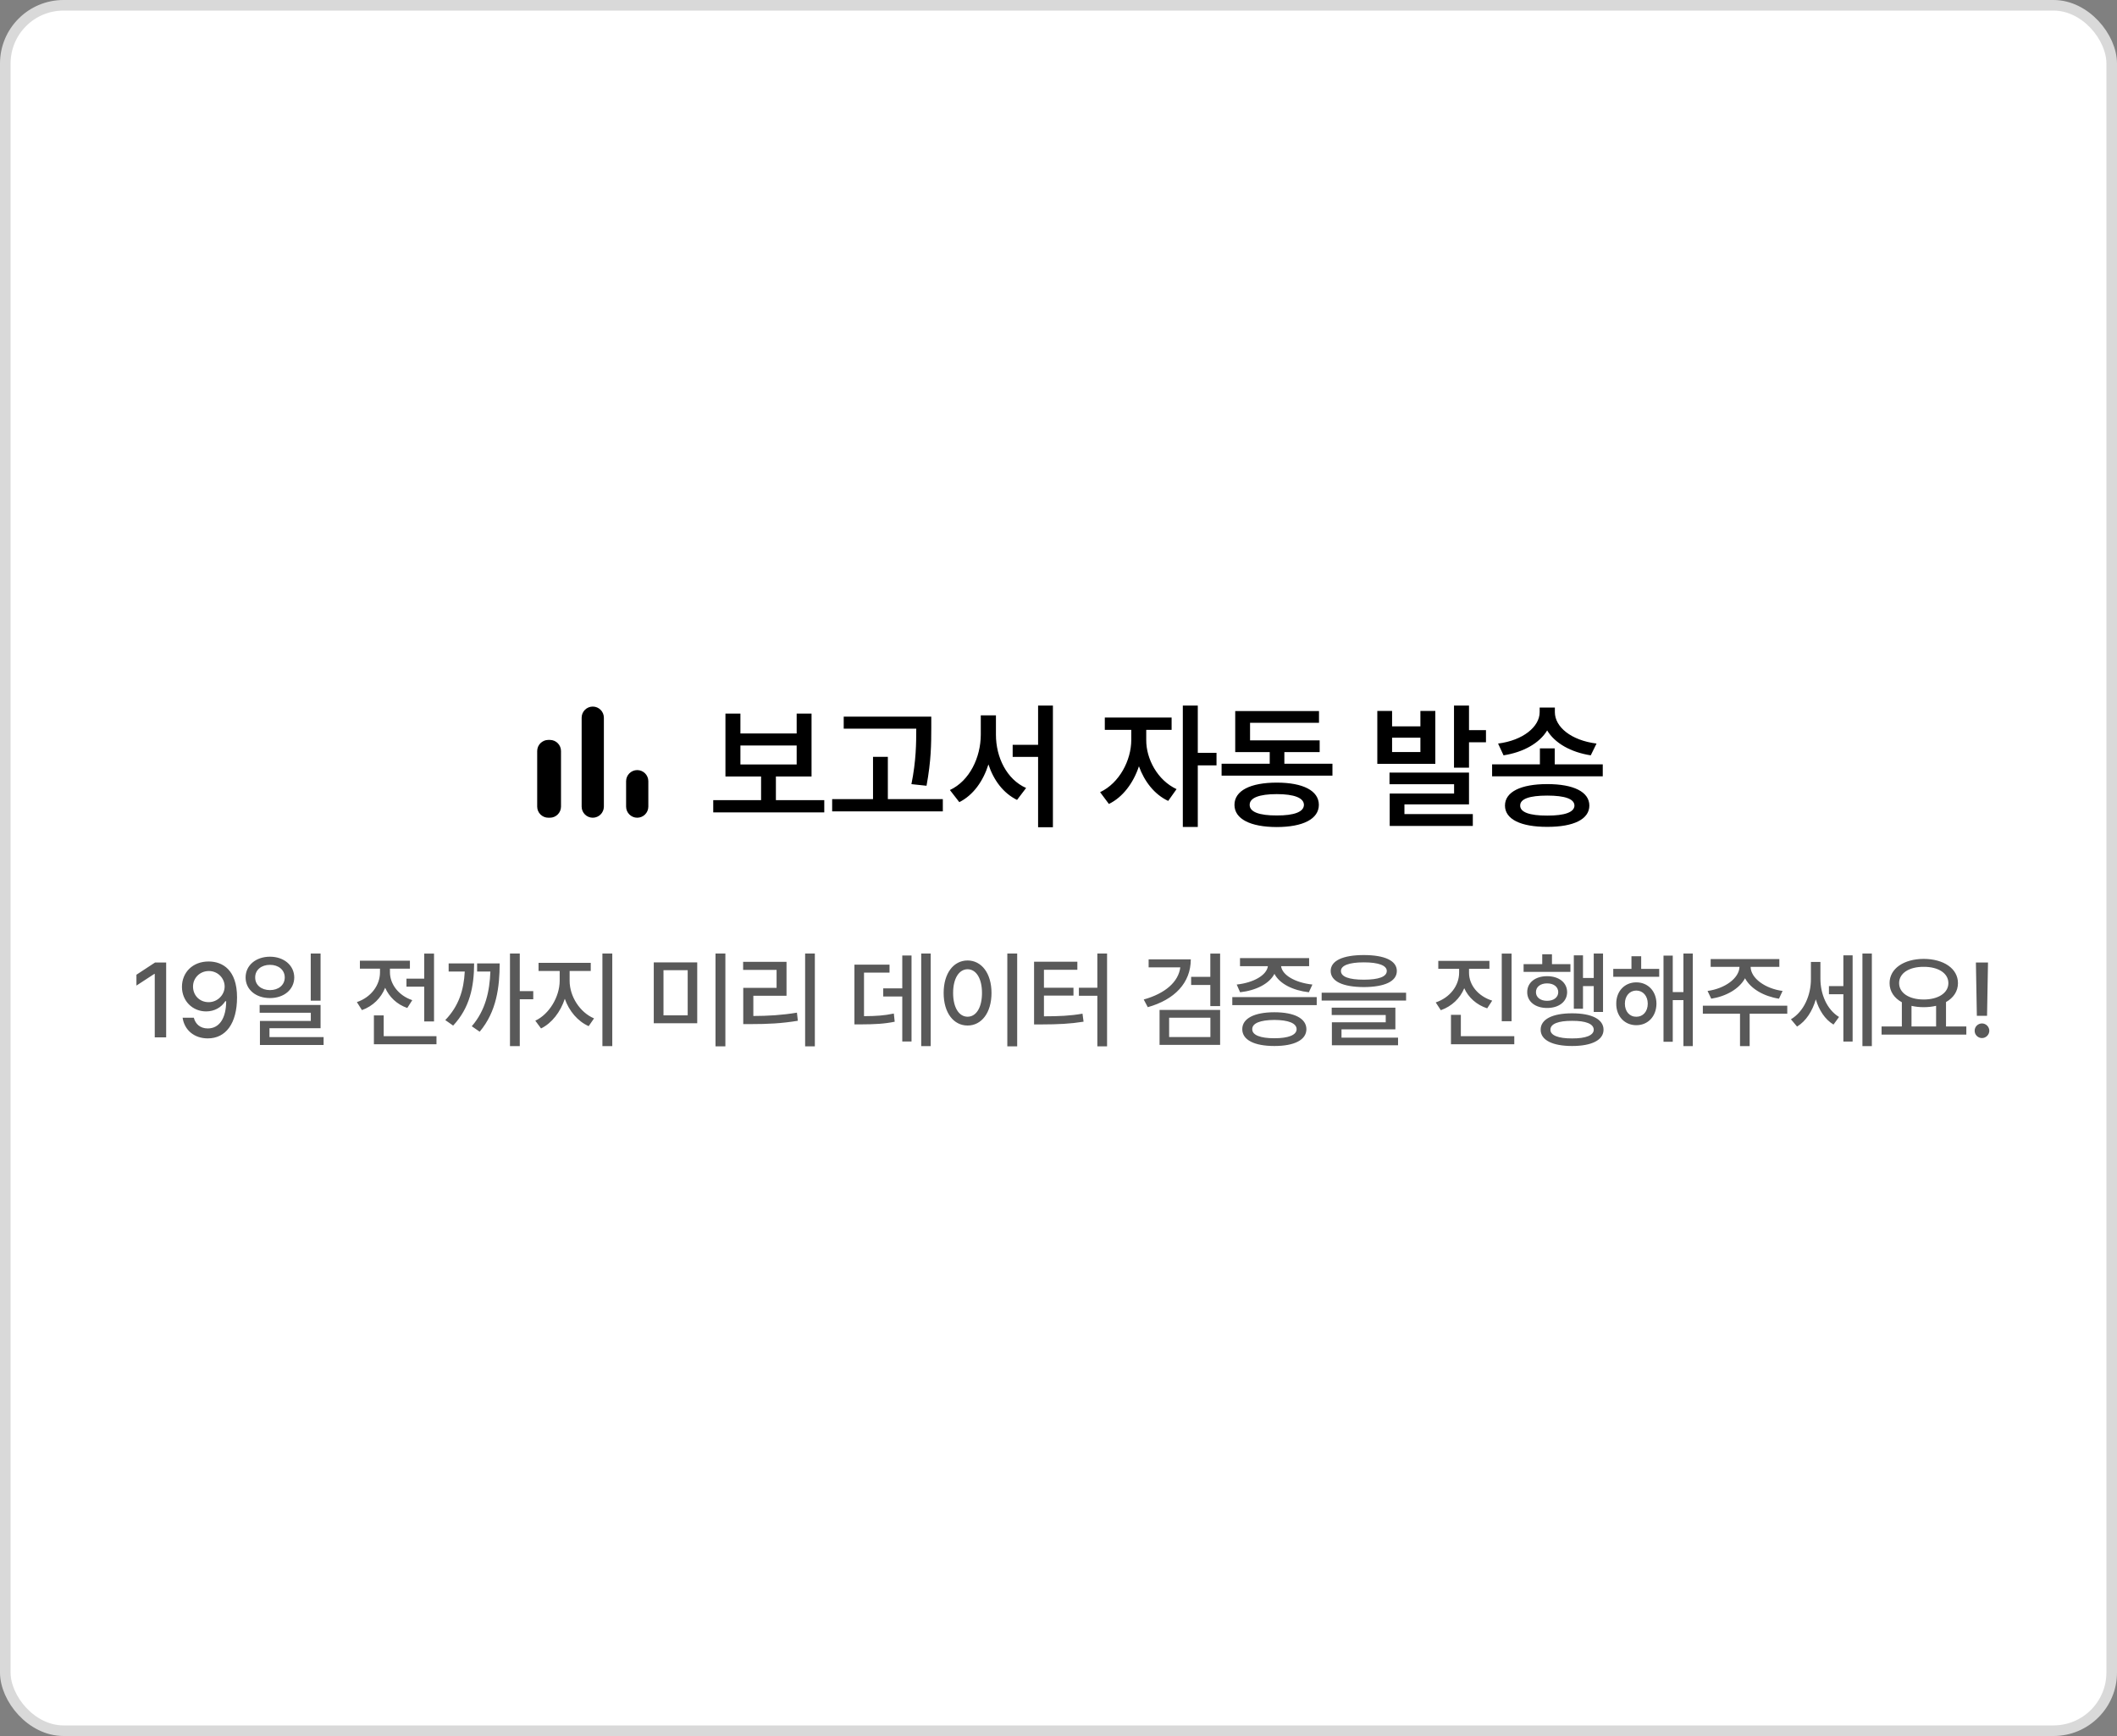 <svg width="200" height="164" viewBox="0 0 200 164" fill="none" xmlns="http://www.w3.org/2000/svg">
<rect x="0" y="0" width="200" height="164" fill="#808080" stroke="none"/>
<rect x="0.5" y="0.5" width="199" height="163" rx="5.5" fill="white" stroke="#D9D9D9"/>
<path d="M14.648 90.928H15.698V98H14.62V92.005H14.579L12.89 93.107V92.082L14.648 90.928ZM19.732 90.832C21.026 90.842 22.39 91.622 22.394 94.212C22.394 96.691 21.327 98.097 19.631 98.097C18.329 98.097 17.418 97.292 17.252 96.146H18.312C18.461 96.74 18.916 97.157 19.631 97.157C20.719 97.157 21.361 96.204 21.368 94.588H21.282C20.899 95.189 20.236 95.548 19.473 95.548C18.205 95.548 17.19 94.578 17.19 93.228C17.19 91.878 18.191 90.821 19.732 90.832ZM19.732 91.733C18.875 91.733 18.229 92.396 18.236 93.211C18.24 94.029 18.851 94.675 19.711 94.675C20.56 94.675 21.223 93.977 21.223 93.197C21.223 92.43 20.595 91.733 19.732 91.733ZM29.357 90.079H30.285V94.533H29.357V90.079ZM27.799 92.341C27.792 93.487 26.822 94.288 25.506 94.288C24.174 94.288 23.203 93.487 23.203 92.341C23.203 91.191 24.174 90.383 25.506 90.379C26.822 90.383 27.792 91.191 27.799 92.341ZM24.108 92.341C24.101 93.059 24.698 93.535 25.506 93.535C26.308 93.535 26.901 93.059 26.901 92.341C26.901 91.626 26.308 91.146 25.506 91.149C24.698 91.146 24.101 91.626 24.108 92.341ZM25.458 97.137V97.976H30.572V98.718H24.557V96.446H29.363V95.673H24.529V94.937H30.285V97.137H25.458ZM38.4 93.211V92.454H40.078V90.086H41.004V96.495H40.078V93.211H38.4ZM36.387 93.314C36.001 94.278 35.237 95.051 34.194 95.424L33.715 94.668C35.061 94.216 35.9 93.062 35.9 91.857V91.512H34.001V90.755H38.725V91.512H36.84V91.857C36.84 92.948 37.63 94.043 38.949 94.485L38.476 95.224C37.489 94.882 36.767 94.177 36.387 93.314ZM36.249 95.925V97.889H41.235V98.649H35.324V95.925H36.249ZM49.105 93.632H50.379V94.402H49.105V98.829H48.179V90.079H49.105V93.632ZM44.792 91.014C44.785 93.204 44.391 95.196 42.81 96.888L42.067 96.367C43.348 95.037 43.815 93.532 43.908 91.781H42.385V91.014H44.792ZM45.075 91.014H47.206C47.199 93.231 46.922 95.562 45.317 97.465L44.571 96.95C45.876 95.434 46.256 93.646 46.328 91.781H45.075V91.014ZM56.912 98.829V90.079H57.844V98.829H56.912ZM53.815 91.726V92.662C53.815 94.122 54.774 95.635 56.121 96.208L55.614 96.94C54.581 96.484 53.766 95.517 53.359 94.357C52.951 95.6 52.129 96.664 51.114 97.157L50.572 96.425C51.891 95.811 52.868 94.164 52.875 92.662V91.726H50.879V90.959H55.81V91.726H53.815ZM67.596 90.079H68.528V98.846H67.596V90.079ZM61.764 90.918H65.869V96.667H61.764V90.918ZM64.968 91.653H62.682V95.921H64.968V91.653ZM76.063 98.846V90.079H76.981V98.846H76.063ZM71.17 94.067V95.98C72.585 95.973 73.825 95.907 75.289 95.666L75.376 96.432C73.825 96.688 72.506 96.746 70.966 96.746H70.217V93.321H73.366V91.626H70.206V90.866H74.305V94.067H71.17ZM87.03 98.829V90.079H87.927V98.829H87.03ZM83.442 93.37H85.241V90.269H86.115V98.39H85.241V94.139H83.442V93.37ZM81.626 91.885V95.997C82.769 95.99 83.539 95.942 84.443 95.749L84.526 96.522C83.525 96.726 82.658 96.767 81.294 96.774H80.721V91.129H84.036V91.885H81.626ZM95.165 90.079H96.097V98.846H95.165V90.079ZM91.412 90.735C92.717 90.738 93.67 91.93 93.67 93.805C93.67 95.69 92.717 96.881 91.412 96.881C90.093 96.881 89.15 95.69 89.15 93.805C89.15 91.93 90.093 90.738 91.412 90.735ZM91.412 91.564C90.603 91.57 90.044 92.427 90.044 93.805C90.044 95.193 90.603 96.049 91.412 96.049C92.22 96.049 92.772 95.193 92.772 93.805C92.772 92.427 92.22 91.57 91.412 91.564ZM103.67 93.314V90.079H104.588V98.846H103.67V94.07H101.926V93.314H103.67ZM98.625 94.053V96.011C100.089 96.008 101.104 95.963 102.268 95.762L102.368 96.519C101.094 96.722 99.996 96.774 98.369 96.778H97.692V90.856H101.781V91.615H98.625V93.314H101.415V94.053H98.625ZM114.343 92.282V90.086H115.269V95.044H114.343V93.048H112.531V92.282H114.343ZM112.499 90.631C112.493 92.855 110.97 94.433 108.435 95.148L108.052 94.423C110.079 93.856 111.329 92.765 111.508 91.384H108.515V90.631H112.499ZM115.269 98.711H109.547V95.407H115.269V98.711ZM114.35 96.142H110.452V97.969H114.35V96.142ZM117.157 93.739L116.836 93.01C118.421 92.838 119.671 92.13 119.782 91.273H117.147V90.51H123.677V91.273H121.028C121.132 92.123 122.372 92.838 123.988 93.01L123.653 93.739C122.133 93.566 120.88 92.931 120.4 91.999C119.923 92.927 118.677 93.566 117.157 93.739ZM116.419 94.954V94.198H124.395V94.954H116.419ZM120.396 95.628C122.282 95.628 123.414 96.211 123.421 97.227C123.414 98.245 122.282 98.815 120.396 98.815C118.501 98.815 117.361 98.245 117.361 97.227C117.361 96.211 118.501 95.628 120.396 95.628ZM120.396 98.083C121.719 98.083 122.489 97.782 122.496 97.227C122.489 96.664 121.719 96.36 120.396 96.353C119.06 96.36 118.297 96.664 118.304 97.227C118.297 97.782 119.06 98.083 120.396 98.083ZM128.842 93.249C126.871 93.242 125.714 92.71 125.714 91.726C125.714 90.755 126.871 90.224 128.842 90.224C130.814 90.224 131.964 90.755 131.964 91.726C131.964 92.71 130.814 93.242 128.842 93.249ZM128.842 90.914C127.451 90.911 126.677 91.215 126.684 91.726C126.677 92.271 127.451 92.551 128.842 92.551C130.244 92.551 131.014 92.271 131.014 91.726C131.014 91.215 130.244 90.911 128.842 90.914ZM124.861 94.523V93.78H132.838V94.523H124.861ZM131.826 97.244H126.736V98.028H132.078V98.746H125.828V96.577H130.914V95.89H125.811V95.196H131.826V97.244ZM141.875 90.086H142.803V96.474H141.875V90.086ZM138.332 93.359C137.938 94.312 137.161 95.065 136.118 95.434L135.638 94.699C137.002 94.236 137.841 93.104 137.848 91.902V91.526H135.88V90.776H140.711V91.526H138.784V91.902C138.784 93.041 139.62 94.105 140.973 94.53L140.5 95.258C139.492 94.927 138.729 94.236 138.332 93.359ZM138.011 95.873V97.889H143.059V98.649H137.078V95.873H138.011ZM150.566 93.155H149.551V95.296H148.684V90.248H149.551V92.392H150.566V90.079H151.443V95.6H150.566V93.155ZM146.619 91.08H148.363V91.812H143.939V91.08H145.7V90.148H146.619V91.08ZM148.052 93.729C148.045 94.633 147.272 95.224 146.156 95.224C145.058 95.224 144.278 94.633 144.281 93.729C144.278 92.814 145.058 92.22 146.156 92.22C147.272 92.22 148.045 92.814 148.052 93.729ZM145.106 93.729C145.106 94.222 145.535 94.55 146.156 94.547C146.785 94.55 147.209 94.222 147.213 93.729C147.209 93.224 146.785 92.9 146.156 92.9C145.535 92.9 145.106 93.224 145.106 93.729ZM148.522 95.728C150.376 95.728 151.491 96.287 151.491 97.278C151.491 98.255 150.376 98.815 148.522 98.815C146.664 98.815 145.545 98.255 145.552 97.278C145.545 96.287 146.664 95.728 148.522 95.728ZM148.522 98.1C149.823 98.107 150.562 97.807 150.566 97.278C150.562 96.726 149.823 96.432 148.522 96.439C147.216 96.432 146.467 96.726 146.474 97.278C146.467 97.807 147.216 98.107 148.522 98.1ZM159.039 93.725V90.079H159.923V98.829H159.039V94.481H158.031V98.418H157.157V90.276H158.031V93.725H159.039ZM154.129 90.338H155.048V91.529H156.75V92.278H152.41V91.529H154.129V90.338ZM154.588 92.803C155.693 92.803 156.484 93.639 156.491 94.816C156.484 96.011 155.693 96.85 154.588 96.85C153.487 96.85 152.686 96.011 152.693 94.816C152.686 93.639 153.487 92.803 154.588 92.803ZM154.588 96.052C155.217 96.059 155.669 95.559 155.669 94.816C155.669 94.088 155.217 93.58 154.588 93.577C153.956 93.58 153.508 94.088 153.508 94.816C153.508 95.559 153.956 96.059 154.588 96.052ZM161.667 94.347L161.318 93.615C162.952 93.394 164.305 92.416 164.336 91.339H161.612V90.6H168.1V91.339H165.386C165.407 92.416 166.757 93.394 168.407 93.615L168.066 94.347C166.633 94.122 165.393 93.414 164.858 92.416C164.322 93.414 163.083 94.122 161.667 94.347ZM160.873 95.01H168.849V95.766H165.296V98.825H164.385V95.766H160.873V95.01ZM175.949 98.829V90.079H176.84V98.829H175.949ZM172.786 93.155H174.15V90.248H175.023V98.397H174.15V93.925H172.786V93.155ZM171.981 90.876V92.468C171.981 93.87 172.565 95.358 173.739 96.073L173.217 96.791C172.399 96.298 171.846 95.421 171.546 94.409C171.225 95.517 170.624 96.463 169.775 96.981L169.195 96.291C170.434 95.552 171.083 94.001 171.083 92.51V90.876H171.981ZM183.846 94.664V96.971H185.766V97.738H177.758V96.971H179.674V94.682C178.953 94.288 178.514 93.659 178.514 92.876C178.514 91.498 179.864 90.593 181.739 90.586C183.621 90.593 184.975 91.498 184.975 92.876C184.975 93.649 184.55 94.267 183.846 94.664ZM181.739 91.336C180.368 91.329 179.415 91.93 179.415 92.876C179.415 93.811 180.368 94.423 181.739 94.423C183.103 94.423 184.07 93.811 184.07 92.876C184.07 91.93 183.103 91.329 181.739 91.336ZM180.586 95.023V96.971H182.91V95.02C182.551 95.103 182.157 95.148 181.739 95.148C181.325 95.148 180.938 95.103 180.586 95.023ZM186.67 90.928H187.813L187.723 95.963H186.76L186.67 90.928ZM187.243 98.066C186.864 98.066 186.546 97.755 186.553 97.375C186.546 96.995 186.864 96.684 187.243 96.684C187.62 96.684 187.934 96.995 187.937 97.375C187.934 97.755 187.62 98.066 187.243 98.066Z" fill="#595959"/>
<path d="M73.302 73.355V75.591H77.872V76.744H67.382V75.591H71.902V73.355H68.535V67.416H69.949V69.293H75.264V67.416H76.669V73.355H73.302ZM75.264 70.424H69.949V72.219H75.264V70.424ZM87.532 74.23L86.105 74.078C86.553 71.851 86.558 70.222 86.562 68.839H79.708V67.703H87.981V68.808C87.976 70.235 87.976 71.833 87.532 74.23ZM83.878 71.501V75.492H89.072V76.65H78.617V75.492H82.477V71.501H83.878ZM98.072 70.365V66.657H99.472V78.149H98.072V71.505H95.67V70.365H98.072ZM94.09 67.578V69.414C94.09 71.541 95.109 73.633 96.94 74.441L96.083 75.568C94.786 74.931 93.874 73.714 93.381 72.215C92.882 73.799 91.949 75.115 90.629 75.779L89.74 74.634C91.607 73.763 92.649 71.55 92.658 69.414V67.578H94.09ZM113.159 71.12H114.928V72.305H113.159V78.122H111.745V66.657H113.159V71.12ZM108.289 68.947V69.912C108.28 71.69 109.344 73.705 111.153 74.549L110.363 75.662C109.07 75.061 108.114 73.826 107.598 72.39C107.077 73.966 106.076 75.312 104.761 75.95L103.93 74.836C105.757 73.974 106.87 71.824 106.875 69.912V68.947H104.375V67.789H110.686V68.947H108.289ZM121.338 71.052V72.152H125.881V73.274H115.408V72.152H119.955V71.052H116.696V67.174H124.61V68.282H118.097V69.939H124.673V71.052H121.338ZM120.62 73.934C123.102 73.934 124.592 74.693 124.597 76.035C124.592 77.368 123.102 78.127 120.62 78.131C118.128 78.127 116.624 77.368 116.624 76.035C116.624 74.693 118.128 73.934 120.62 73.934ZM120.62 77.036C122.267 77.045 123.178 76.699 123.187 76.035C123.178 75.375 122.267 75.02 120.62 75.02C118.954 75.02 118.052 75.375 118.061 76.035C118.052 76.699 118.954 77.045 120.62 77.036ZM138.782 66.657V68.974H140.385V70.123H138.782V72.525H137.364V66.657H138.782ZM134.19 67.16H135.6V72.161H130.119V67.16H131.515V68.619H134.19V67.16ZM131.515 71.043H134.19V69.692H131.515V71.043ZM138.782 75.99H132.682V76.906H139.142V78.028H131.29V74.966H137.373V74.087H131.272V72.987H138.782V75.99ZM146.166 69.005C145.435 70.208 143.931 71.061 142.045 71.357L141.529 70.244C143.899 69.943 145.457 68.646 145.457 67.277V66.841H146.893V67.277C146.893 68.677 148.433 69.943 150.83 70.244L150.283 71.357C148.397 71.061 146.898 70.213 146.166 69.005ZM146.88 70.698V72.206H151.418V73.337H140.964V72.206H145.479V70.698H146.88ZM146.175 74.073C148.667 74.073 150.148 74.809 150.152 76.102C150.148 77.395 148.667 78.118 146.175 78.113C143.675 78.118 142.18 77.395 142.18 76.102C142.18 74.809 143.675 74.073 146.175 74.073ZM146.175 77.049C147.836 77.054 148.734 76.726 148.743 76.102C148.734 75.469 147.836 75.159 146.175 75.159C144.492 75.159 143.608 75.469 143.617 76.102C143.608 76.726 144.492 77.054 146.175 77.049Z" fill="black"/>
<mask id="mask0_2911_75334" style="mask-type:alpha" maskUnits="userSpaceOnUse" x="49" y="65" width="14" height="14">
<rect x="49" y="65" width="14" height="14" fill="#D9D9D9"/>
</mask>
<g mask="url(#mask0_2911_75334)">
<path d="M51.8 69.9H51.95C52.528 69.9 53 70.373 53 70.95V76.2C53 76.778 52.528 77.25 51.95 77.25H51.8C51.222 77.25 50.75 76.778 50.75 76.2V70.95C50.75 70.373 51.222 69.9 51.8 69.9ZM56 66.75C56.578 66.75 57.05 67.222 57.05 67.8V76.2C57.05 76.778 56.578 77.25 56 77.25C55.422 77.25 54.95 76.778 54.95 76.2V67.8C54.95 67.222 55.422 66.75 56 66.75ZM60.2 72.75C60.778 72.75 61.25 73.222 61.25 73.8V76.2C61.25 76.778 60.778 77.25 60.2 77.25C59.623 77.25 59.15 76.778 59.15 76.2V73.8C59.15 73.222 59.623 72.75 60.2 72.75Z" fill="black"/>
</g>
</svg>
